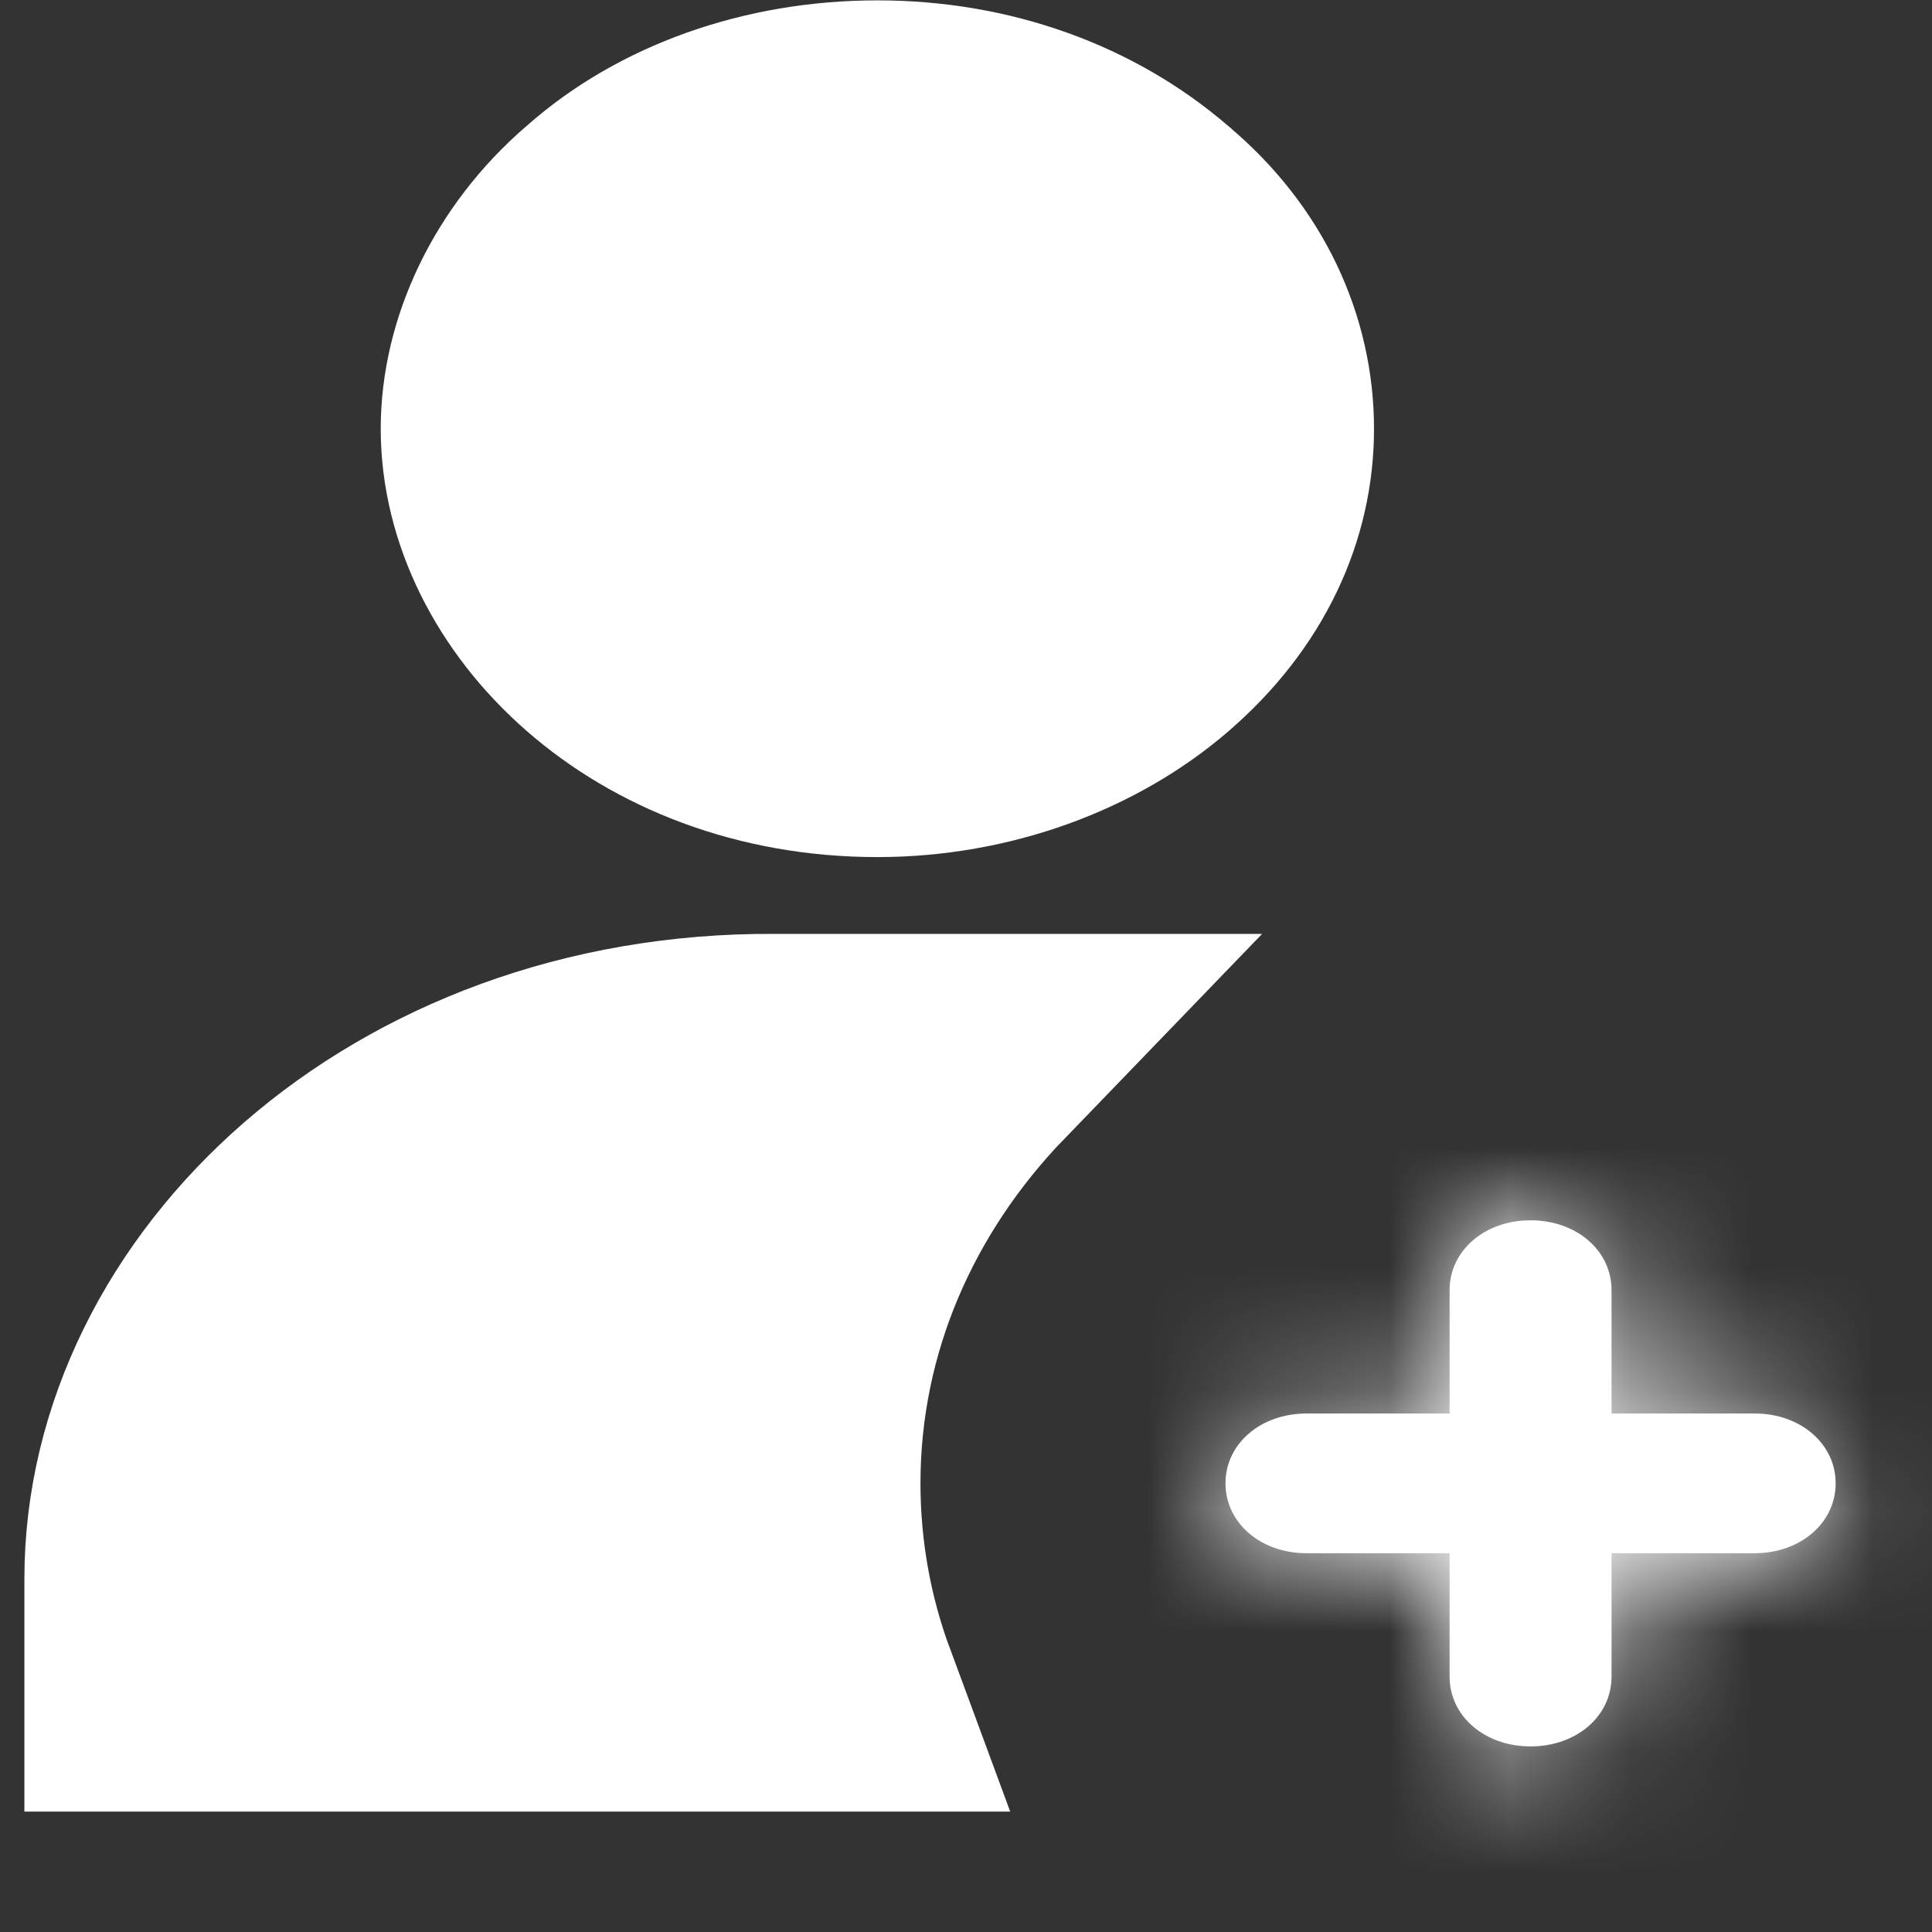 <svg width="16" height="16" viewBox="0 0 16 16" fill="none" xmlns="http://www.w3.org/2000/svg">
<rect x="0" y="0" width="16" height="16" fill="#333333" stroke="none"/>
<path d="M6.411 8.734V8.734H6.416H8.097C7.176 9.688 6.623 10.928 6.623 12.284C6.623 12.877 6.728 13.457 6.93 14.003H1.202V13.075C1.202 10.811 3.404 8.717 6.411 8.734Z" fill="white" stroke="white" stroke-width="2"/>
<path d="M9.519 1.801L9.525 1.806L9.53 1.811C10.096 2.285 10.379 2.915 10.379 3.551C10.379 4.178 10.102 4.797 9.519 5.3C8.951 5.79 8.136 6.098 7.266 6.098C5.417 6.098 4.153 4.812 4.153 3.551C4.153 2.944 4.451 2.286 5.013 1.801L5.019 1.797L5.024 1.792C5.579 1.299 6.384 1.003 7.266 1.003C8.14 1.003 8.931 1.294 9.519 1.801Z" fill="white" stroke="white" stroke-width="2"/>
<mask id="path-3-inside-1" fill="white">
<path d="M13.346 13.885V12.863H14.531C14.911 12.863 15.202 12.612 15.202 12.284C15.202 11.957 14.911 11.706 14.531 11.706H13.346V10.684C13.346 10.356 13.056 10.106 12.675 10.106C12.295 10.106 12.005 10.357 12.005 10.684V11.706H10.82C10.44 11.706 10.149 11.957 10.149 12.284C10.149 12.612 10.44 12.863 10.82 12.863H12.005V13.885C12.005 14.213 12.296 14.463 12.675 14.463C13.056 14.463 13.346 14.213 13.346 13.885Z"/>
</mask>
<path d="M13.346 13.885V12.863H14.531C14.911 12.863 15.202 12.612 15.202 12.284C15.202 11.957 14.911 11.706 14.531 11.706H13.346V10.684C13.346 10.356 13.056 10.106 12.675 10.106C12.295 10.106 12.005 10.357 12.005 10.684V11.706H10.82C10.44 11.706 10.149 11.957 10.149 12.284C10.149 12.612 10.44 12.863 10.82 12.863H12.005V13.885C12.005 14.213 12.296 14.463 12.675 14.463C13.056 14.463 13.346 14.213 13.346 13.885Z" fill="white"/>
<path d="M13.346 12.863V10.863H11.346V12.863H13.346ZM13.346 11.706H11.346V13.706H13.346V11.706ZM12.005 11.706V13.706H14.005V11.706H12.005ZM12.005 12.863H14.005V10.863H12.005V12.863ZM12.675 14.463L12.676 12.463H12.675V14.463ZM15.346 13.885V12.863H11.346V13.885H15.346ZM13.346 14.863H14.531V10.863H13.346V14.863ZM14.531 14.863C15.728 14.863 17.202 13.984 17.202 12.284H13.202C13.202 11.822 13.417 11.428 13.703 11.182C13.977 10.945 14.285 10.863 14.531 10.863V14.863ZM17.202 12.284C17.202 10.585 15.727 9.706 14.531 9.706V13.706C14.285 13.706 13.977 13.624 13.703 13.387C13.417 13.141 13.202 12.747 13.202 12.284H17.202ZM14.531 9.706H13.346V13.706H14.531V9.706ZM15.346 11.706V10.684H11.346V11.706H15.346ZM15.346 10.684C15.346 8.984 13.872 8.106 12.675 8.106V12.106C12.43 12.106 12.122 12.024 11.847 11.787C11.562 11.54 11.346 11.146 11.346 10.684H15.346ZM12.675 8.106C11.479 8.106 10.005 8.984 10.005 10.684H14.005C14.005 11.146 13.79 11.54 13.504 11.787C13.229 12.024 12.921 12.106 12.675 12.106V8.106ZM10.005 10.684V11.706H14.005V10.684H10.005ZM12.005 9.706H10.82V13.706H12.005V9.706ZM10.82 9.706C9.623 9.706 8.149 10.585 8.149 12.284H12.149C12.149 12.747 11.934 13.14 11.649 13.387C11.374 13.624 11.066 13.706 10.82 13.706V9.706ZM8.149 12.284C8.149 13.984 9.623 14.863 10.82 14.863V10.863C11.066 10.863 11.374 10.945 11.648 11.182C11.934 11.428 12.149 11.822 12.149 12.284H8.149ZM10.82 14.863H12.005V10.863H10.82V14.863ZM10.005 12.863V13.885H14.005V12.863H10.005ZM10.005 13.885C10.005 15.585 11.479 16.463 12.675 16.463V12.463C12.921 12.463 13.229 12.545 13.504 12.782C13.79 13.029 14.005 13.422 14.005 13.885H10.005ZM12.675 16.463C13.872 16.463 15.346 15.585 15.346 13.885H11.346C11.346 13.422 11.562 13.029 11.847 12.782C12.122 12.546 12.43 12.463 12.676 12.463L12.675 16.463Z" fill="white" mask="url(#path-3-inside-1)"/>
</svg>
